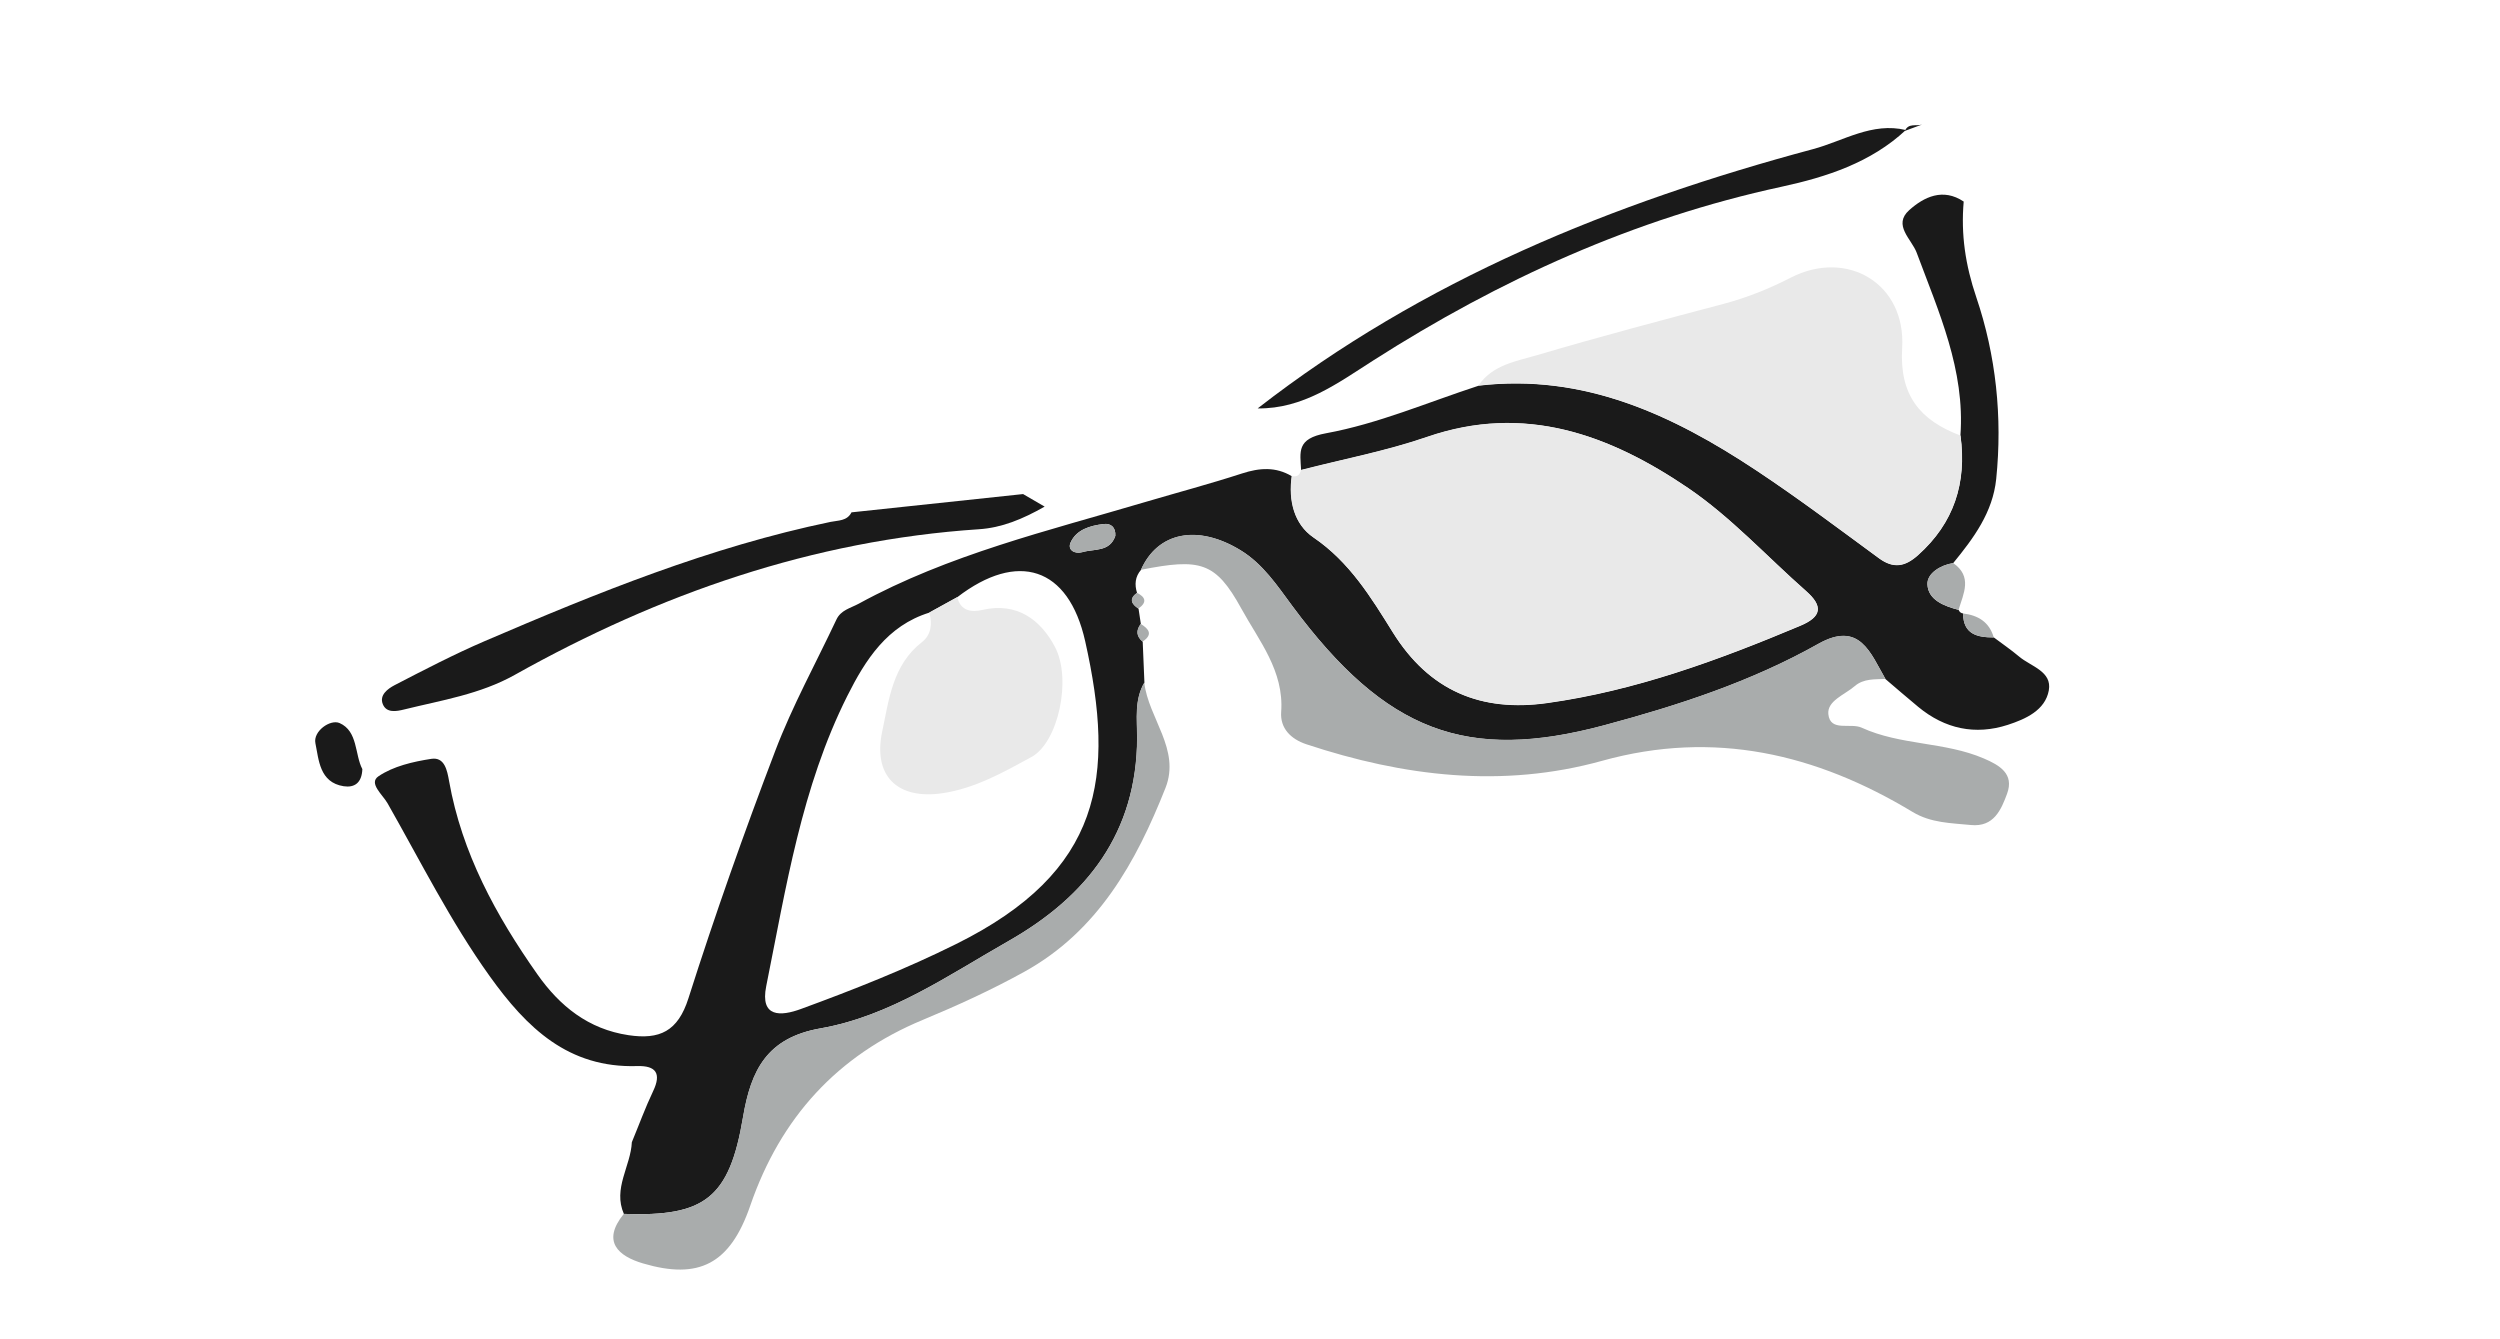 <?xml version="1.0" encoding="UTF-8"?>
<svg id="a" data-name="图层 1" xmlns="http://www.w3.org/2000/svg" viewBox="0 0 336 180">
  <defs>
    <style>
      .b {
        fill: #a9acac;
      }

      .b, .c, .d {
        stroke-width: 0px;
      }

      .c {
        fill: #e9e9e9;
      }

      .d {
        fill: #1a1a1a;
      }
    </style>
  </defs>
  <path class="d" d="M263.48,58.54c.64-8.82-2.92-16.62-5.88-24.58-.68-1.82-3.24-3.71-1-5.72,1.98-1.77,4.53-3.02,7.32-1.15-.38,4.42.22,8.51,1.7,12.88,2.64,7.79,3.52,16.08,2.67,24.4-.46,4.5-3.04,7.96-5.78,11.31-1.74.28-3.51,1.4-3.46,2.84.07,2.11,2.23,2.94,4.19,3.45.11.28.31.44.6.48.03,2.81,1.92,3.22,4.13,3.22,1.14.86,2.33,1.67,3.42,2.59,1.58,1.32,4.43,1.97,3.97,4.53-.49,2.68-3.12,3.85-5.51,4.63-4.39,1.42-8.45.54-12.02-2.4-1.49-1.23-2.95-2.5-4.42-3.75-2.01-3.47-3.45-7.86-9.02-4.73-9.03,5.08-18.81,8.27-28.76,10.94-18.46,4.95-29.35.95-41.95-16.04-2.04-2.75-3.94-5.65-6.97-7.49-5.76-3.5-11.11-2.44-13.36,2.64-.8.93-.88,1.98-.53,3.1-1.11.82-.74,1.49.2,2.12.1.68.21,1.37.31,2.05-.66.87-.6,1.67.25,2.38.08,1.83.16,3.66.23,5.5-1.36,2.32-.97,4.95-.97,7.39-.04,12.79-6.74,21.34-17.26,27.33-8.1,4.61-15.95,10.11-25.28,11.75-7.21,1.27-9.35,5.58-10.43,11.94-1.84,10.92-5.18,13.39-16.02,13-1.5-3.42.92-6.4,1.07-9.64.95-2.29,1.8-4.63,2.86-6.86,1.15-2.4.36-3.44-2.13-3.37-9.27.29-14.86-5.13-19.84-12.09-5.27-7.36-9.28-15.41-13.72-23.22-.67-1.18-2.6-2.71-1.22-3.64,1.99-1.35,4.64-1.96,7.09-2.34,1.8-.28,2.14,1.55,2.4,3.01,1.72,9.66,6.29,18.03,11.85,25.93,3.01,4.28,6.85,7.39,12.27,8.2,4.17.62,6.63-.5,8.05-4.97,3.56-11.19,7.48-22.28,11.67-33.26,2.3-6.04,5.45-11.76,8.21-17.62.6-1.29,1.89-1.54,3-2.14,12.11-6.62,25.44-9.79,38.52-13.67,4.33-1.28,8.71-2.44,13.01-3.84,2.35-.76,4.52-.92,6.69.38-.46,3.26.31,6.46,2.92,8.24,4.84,3.29,7.74,8.06,10.66,12.75,4.91,7.89,11.89,10.74,20.73,9.5,11.88-1.66,23.04-5.77,34.03-10.39,2.88-1.21,3.09-2.62.8-4.64-5.28-4.65-10.11-9.95-15.88-13.87-10.54-7.16-21.96-11.39-35.07-6.86-5.51,1.9-11.29,2.99-16.95,4.45-.13-2.48-.64-4.23,3.36-4.96,6.99-1.28,13.69-4.17,20.5-6.39,14.12-1.67,26.06,3.92,37.35,11.41,5.62,3.73,11.01,7.79,16.45,11.78,1.97,1.44,3.51,1.15,5.25-.4,4.86-4.34,6.57-9.73,5.72-16.06ZM128.66,80.26c-1.26.69-2.52,1.39-3.77,2.08-5.66,1.76-8.57,6.33-11.01,11.19-6.16,12.28-8.23,25.75-10.9,39.01-.86,4.27,2,4.04,4.63,3.08,7.1-2.6,14.11-5.37,20.91-8.75,19.64-9.75,21.41-22.44,17.33-40.68-2.25-10.05-9.1-12.14-17.19-5.93ZM149.9,72.02c.07-1.16-.6-1.71-1.59-1.59-1.78.22-3.63.73-4.42,2.48-.46,1.02.58,1.59,1.57,1.3,1.59-.47,3.7,0,4.44-2.19Z"/>
  <path class="b" d="M153.34,76.57c2.25-5.08,7.6-6.14,13.36-2.64,3.03,1.84,4.94,4.74,6.97,7.49,12.6,16.99,23.49,20.99,41.95,16.04,9.95-2.67,19.73-5.86,28.76-10.94,5.57-3.13,7.01,1.26,9.02,4.73-1.43.07-2.92-.07-4.12.96-1.34,1.16-3.74,1.98-3.55,3.78.25,2.41,2.98,1.12,4.48,1.81,5.22,2.39,11.15,1.88,16.4,4.13,2.13.91,4.13,2.07,3.14,4.75-.79,2.13-1.77,4.51-4.87,4.2-2.68-.27-5.34-.26-7.82-1.75-12.98-7.83-26.67-11.06-41.73-6.88-13.43,3.73-26.7,2.1-39.75-2.22-2.1-.7-3.55-2.15-3.39-4.35.4-5.5-2.98-9.56-5.34-13.86-3.48-6.33-5.52-6.81-13.51-5.24Z"/>
  <path class="b" d="M83.83,163.15c10.84.39,14.18-2.08,16.02-13,1.07-6.36,3.22-10.67,10.43-11.94,9.33-1.64,17.19-7.15,25.28-11.75,10.52-5.99,17.23-14.55,17.26-27.33,0-2.44-.39-5.07.97-7.39.56,4.81,4.9,8.98,2.85,14.16-3.96,9.99-9.07,19.23-18.96,24.7-4.41,2.44-8.98,4.53-13.65,6.47-11.47,4.76-19.12,13.13-23.2,24.98-2.71,7.87-6.92,9.97-14.42,7.75-3.29-.97-5.59-2.93-2.58-6.64Z"/>
  <path class="d" d="M137.53,66.42c.87.51,1.74,1.01,2.87,1.67-2.98,1.69-5.76,2.84-8.83,3.04-22.38,1.49-42.97,8.7-62.38,19.57-4.68,2.62-9.84,3.41-14.9,4.66-1.01.25-2.35.5-2.84-.72-.5-1.23.69-2.08,1.56-2.54,4-2.07,8.01-4.16,12.15-5.94,15.09-6.48,30.3-12.66,46.48-16.02,1.01-.21,2.21-.1,2.8-1.28,7.7-.82,15.4-1.64,23.09-2.46Z"/>
  <path class="d" d="M256.15,17.47c-4.7,4.4-10.72,6.33-16.67,7.62-19.85,4.29-37.92,12.5-54.92,23.36-4.79,3.06-9.43,6.52-15.53,6.44,22.23-17.29,47.73-27.63,74.65-34.85,4.07-1.09,7.93-3.66,12.48-2.56Z"/>
  <path class="b" d="M263.23,81.96c-1.95-.51-4.11-1.34-4.19-3.45-.05-1.44,1.72-2.56,3.46-2.84,2.63,1.82,1.4,4.09.73,6.29Z"/>
  <path class="b" d="M267.96,85.67c-2.21,0-4.1-.41-4.13-3.22,2.03.24,3.53,1.15,4.13,3.22Z"/>
  <path class="b" d="M153,81.79c-.94-.63-1.31-1.31-.2-2.12,1.2.6,1.37,1.3.2,2.12Z"/>
  <path class="b" d="M153.56,86.23c-.85-.72-.91-1.51-.25-2.38,1.12.69,1.68,1.43.25,2.38Z"/>
  <path class="d" d="M258.32,16.74c-.77.28-1.54.57-2.3.85.47-1.09,1.52-.6,2.3-.85Z"/>
  <path class="c" d="M174.84,63.16c5.66-1.46,11.45-2.55,16.95-4.45,13.11-4.52,24.52-.29,35.07,6.86,5.77,3.92,10.6,9.22,15.88,13.87,2.29,2.02,2.08,3.43-.8,4.64-10.99,4.63-22.15,8.73-34.03,10.39-8.85,1.24-15.82-1.61-20.73-9.5-2.92-4.69-5.82-9.46-10.66-12.75-2.62-1.78-3.39-4.97-2.92-8.24.72.17,1.12-.13,1.25-.84Z"/>
  <path class="c" d="M263.48,58.54c.85,6.33-.85,11.73-5.72,16.06-1.74,1.55-3.29,1.85-5.25.4-5.44-3.99-10.83-8.05-16.45-11.78-11.29-7.49-23.24-13.07-37.35-11.41,1.9-2.8,5.11-3.26,7.95-4.1,8.28-2.45,16.64-4.66,24.99-6.87,3.15-.84,6.12-2.03,9.02-3.52,7.61-3.9,15.5.81,14.98,9.44-.39,6.37,2.4,9.73,7.84,11.78Z"/>
  <path class="d" d="M48.7,103.37c-.07,1.87-1.08,2.52-2.51,2.3-3.26-.51-3.34-3.57-3.8-5.78-.33-1.6,1.99-3.26,3.25-2.71,2.48,1.09,2.03,4.24,3.06,6.19Z"/>
  <path class="c" d="M128.66,80.26c.45,1.91,1.96,2.04,3.39,1.71,4.68-1.08,7.84,1.39,9.73,4.96,2.3,4.35.44,12.86-3.15,14.81-3.74,2.04-7.58,4.21-11.91,4.86-6.1.92-9.42-2.3-8.15-8.3.91-4.29,1.4-8.94,5.35-12.01,1.22-.95,1.42-2.44.97-3.96,1.26-.69,2.52-1.39,3.77-2.08Z"/>
  <path class="b" d="M149.9,72.02c-.73,2.19-2.84,1.72-4.44,2.19-1,.29-2.03-.28-1.57-1.3.79-1.75,2.64-2.26,4.42-2.48.99-.13,1.66.43,1.59,1.59Z"/>
</svg>